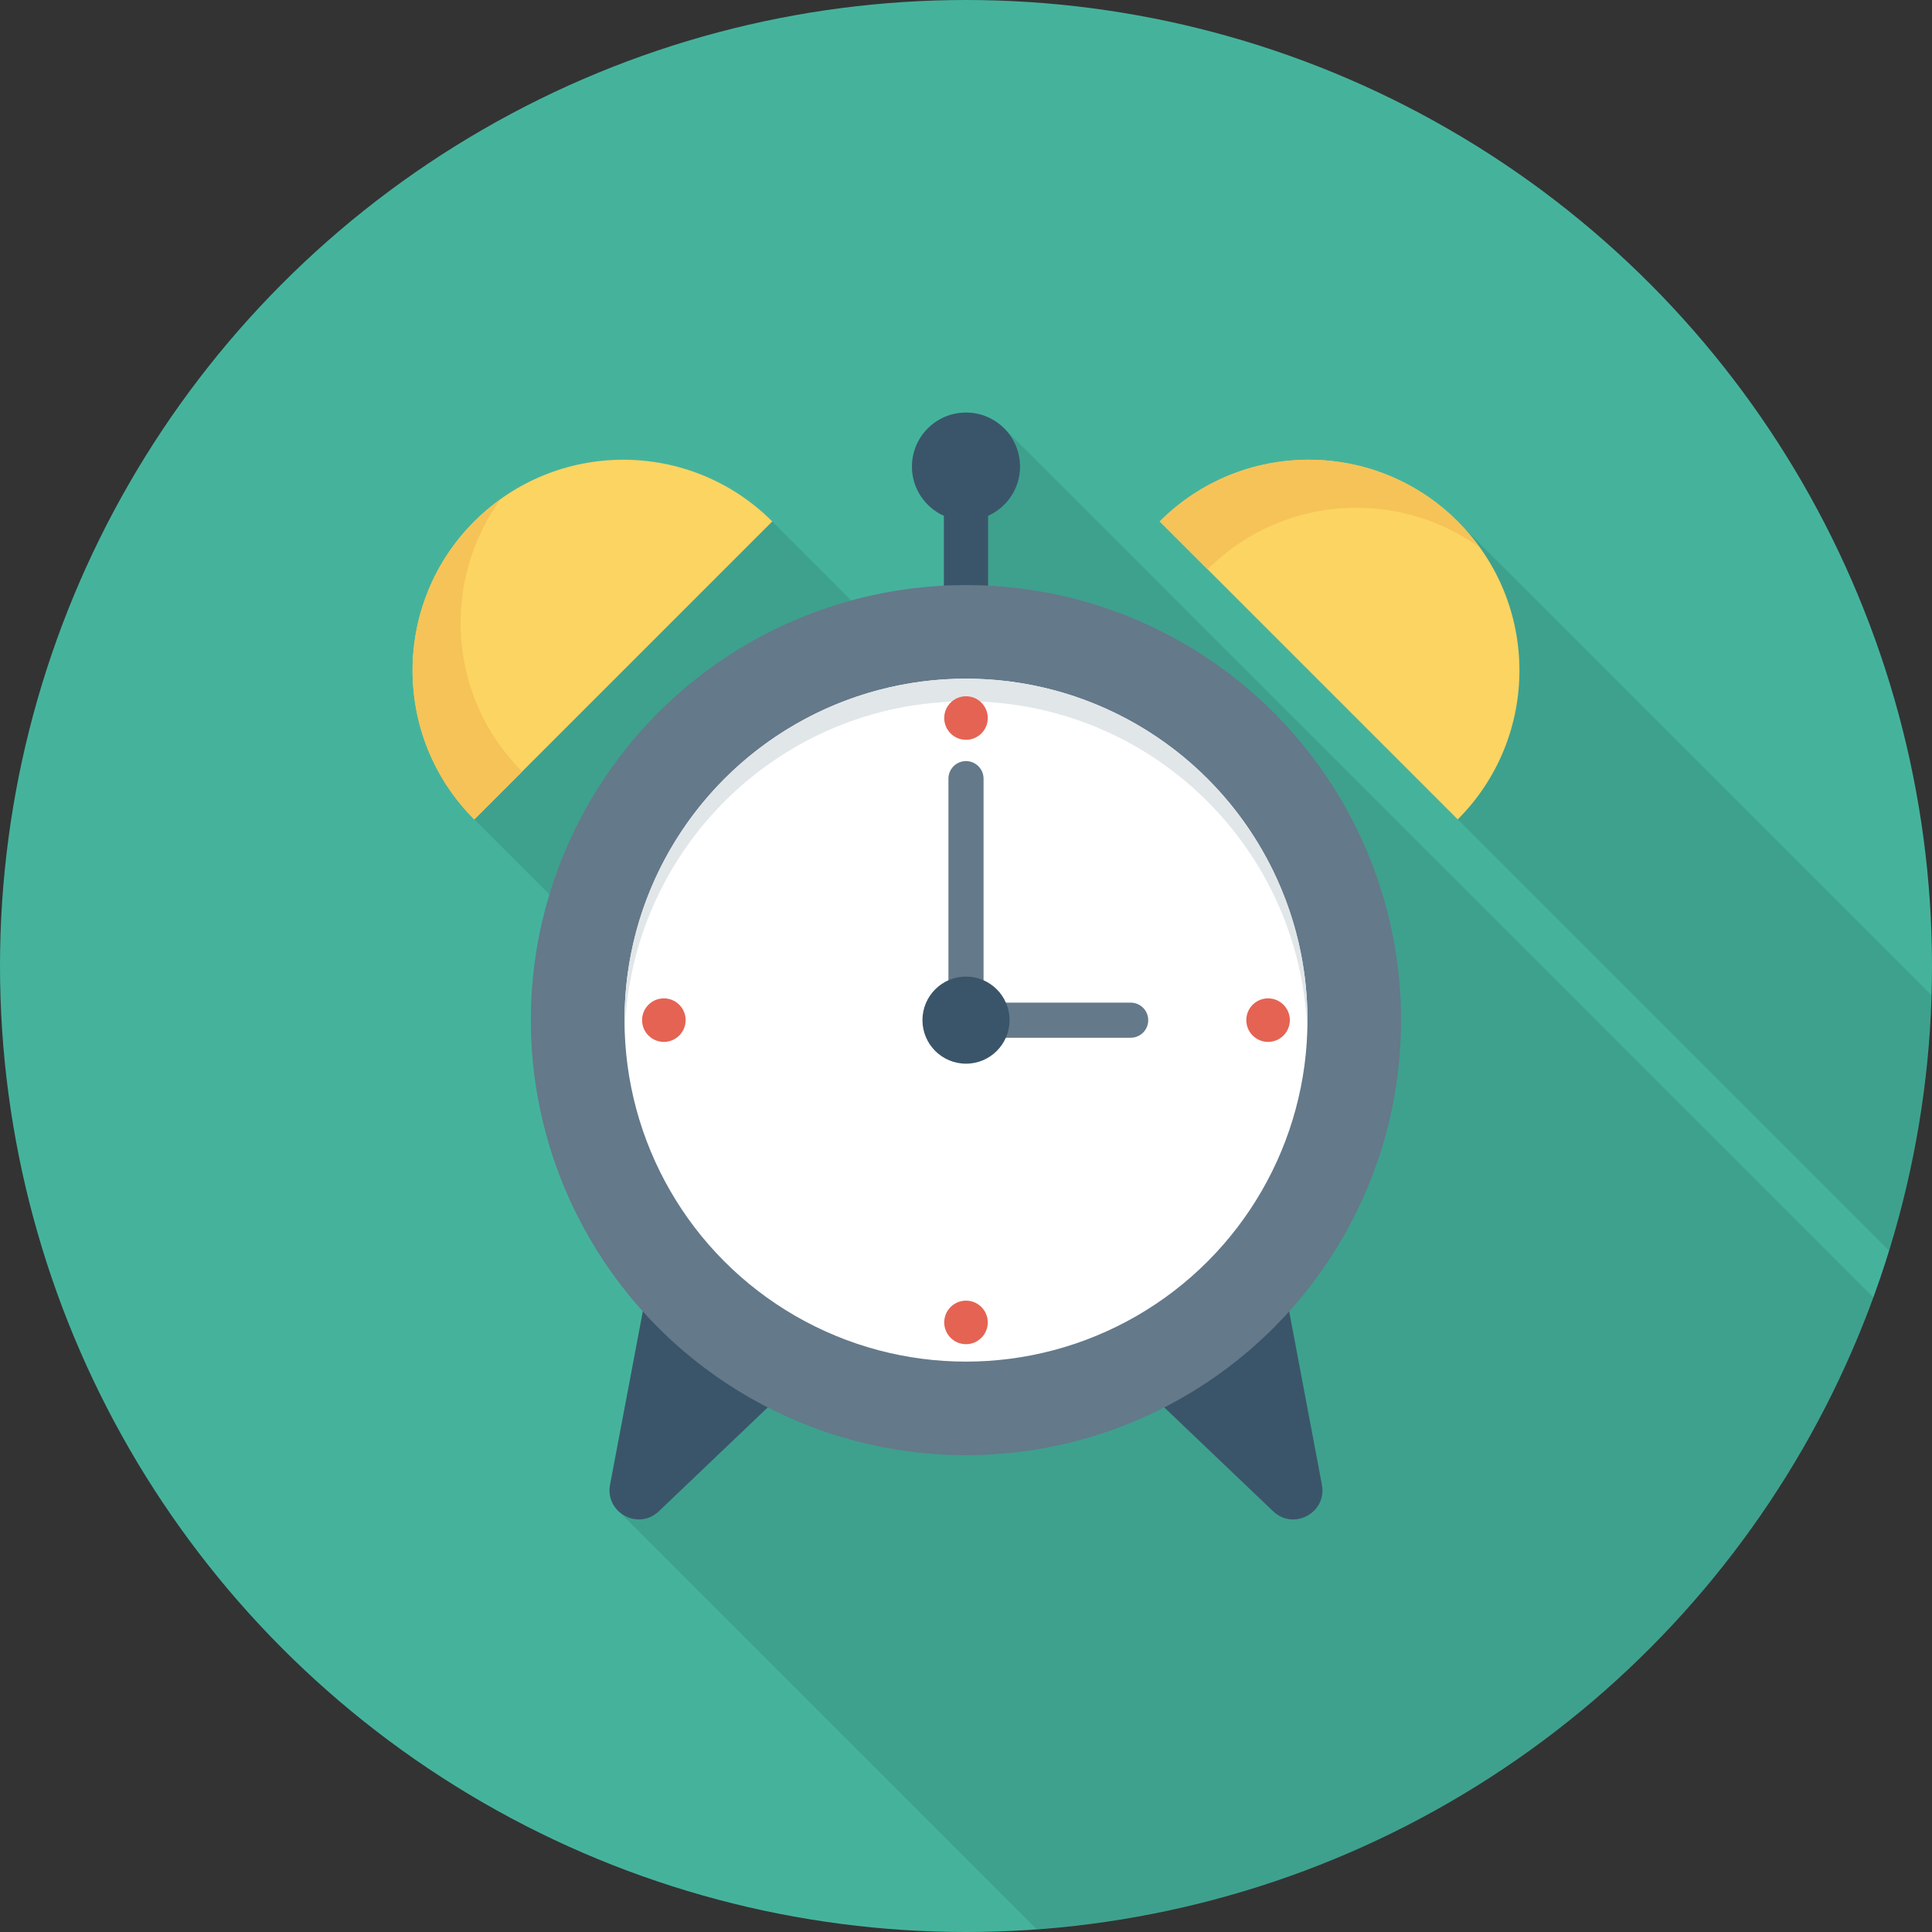 <?xml version="1.0" encoding="iso-8859-1"?>
<!-- Generator: Adobe Illustrator 19.0.0, SVG Export Plug-In . SVG Version: 6.00 Build 0)  -->
<svg version="1.1" id="Capa_1" xmlns="http://www.w3.org/2000/svg" xmlns:xlink="http://www.w3.org/1999/xlink" x="0px" y="0px"
	 viewBox="0 0 384 384" style="enable-background:new 0 0 384 384;" xml:space="preserve">
<rect x="0" y="0" width="384" height="384" fill="#333333" stroke="none"/>
<circle style="fill:#45B39C;" cx="192" cy="192" r="192"/>
<path style="opacity:0.1;enable-background:new    ;" d="M289.72,103.63c-16.36-16.36-42.84-16.36-59.2,0l59.2,59.24
	c0.007-0.007,0.012-0.014,0.019-0.021l85.766,85.765c4.974-16.142,7.828-33.202,8.35-50.85L289.72,103.63z"/>
<path style="opacity:0.1;enable-background:new    ;" d="M199.621,85.175c-1.952-1.964-4.65-3.186-7.621-3.186
	c-5.92,0-10.76,4.84-10.76,10.76c0,4.36,2.64,8.08,6.36,9.76v14c-6.3,0.32-12.397,1.373-18.273,2.968L153.48,103.63
	c-14.72-14.72-37.68-16.12-54.04-4.32c-0.88,0.6-1.72,1.24-2.56,1.96c-0.88,0.76-1.76,1.52-2.6,2.36
	c-16.36,16.36-16.36,42.88,0,59.24l14.913,14.913c-2.388,7.902-3.673,16.283-3.673,24.967c0,22.24,8.48,42.48,22.28,57.8
	l-6.56,34.56c-0.43,2.28,0.492,4.198,1.97,5.439l-0.022,0.032l82.854,82.853c76.737-5.553,140.986-56.146,166.343-125.52
	L199.632,85.162L199.621,85.175z"/>
<g>
	<path style="fill:#3A556A;" d="M202.742,92.742C202.742,86.81,197.932,82,192,82c-5.932,0-10.741,4.81-10.741,10.742
		c0,4.366,2.615,8.106,6.356,9.786v16.402h8.772v-16.402C200.126,100.848,202.742,97.108,202.742,92.742z"/>
	<path style="fill:#3A556A;" d="M227.604,276.108l25.443,24.268c4.076,3.888,10.741,0.265,9.695-5.27l-8.101-42.878"/>
	<path style="fill:#3A556A;" d="M156.396,276.108l-25.443,24.268c-4.076,3.888-10.741,0.265-9.695-5.27l8.101-42.878"/>
</g>
<circle style="fill:#64798A;" cx="192" cy="202.76" r="86.476"/>
<circle style="fill:#FFFFFF;" cx="192" cy="202.76" r="67.872"/>
<path style="fill:#E1E6E9;" d="M192,139.399c36.729,0,66.624,29.181,67.814,65.621c0.024-0.749,0.056-1.495,0.056-2.25
	c0-37.484-30.387-67.871-67.871-67.871c-37.484,0-67.871,30.387-67.871,67.871c0,0.755,0.032,1.501,0.057,2.25
	C125.376,168.58,155.27,139.399,192,139.399z"/>
<path style="fill:#FCD462;" d="M289.734,103.638c-16.356-16.355-42.873-16.355-59.228,0l59.228,59.228
	C306.089,146.51,306.089,119.993,289.734,103.638z"/>
<path style="fill:#F6C358;" d="M289.734,103.638c1.624,1.624,3.04,3.372,4.342,5.177c-16.369-11.805-39.32-10.388-54.051,4.342
	l-9.52-9.519C246.861,87.282,273.378,87.282,289.734,103.638z"/>
<path style="fill:#FCD462;" d="M94.266,103.638c16.356-16.355,42.873-16.355,59.228,0l-59.228,59.228
	C77.911,146.51,77.911,119.993,94.266,103.638z"/>
<path style="fill:#F6C358;" d="M94.266,103.638c1.624-1.624,3.372-3.041,5.177-4.342c-11.805,16.369-10.388,39.32,4.342,54.051
	l-9.519,9.52C77.911,146.51,77.911,119.993,94.266,103.638z"/>
<g>
	<path style="fill:#64798A;" d="M192,151.273c-1.928,0-3.49,1.562-3.49,3.49v51.136h6.98v-51.136
		C195.49,152.836,193.928,151.273,192,151.273z"/>
	<path style="fill:#64798A;" d="M224.728,199.28h-35.758c0.086,2.361-0.022,4.691-0.308,6.98h36.066c1.928,0,3.49-1.563,3.49-3.49
		C228.218,200.842,226.656,199.28,224.728,199.28z"/>
</g>
<circle style="fill:#3A556A;" cx="192" cy="202.76" r="8.656"/>
<g>
	<circle style="fill:#E56353;" cx="192" cy="262.84" r="4.328"/>
	<circle style="fill:#E56353;" cx="192" cy="142.716" r="4.328"/>
	<circle style="fill:#E56353;" cx="131.948" cy="202.76" r="4.328"/>
	<circle style="fill:#E56353;" cx="252.04" cy="202.76" r="4.328"/>
</g>
<g>
</g>
<g>
</g>
<g>
</g>
<g>
</g>
<g>
</g>
<g>
</g>
<g>
</g>
<g>
</g>
<g>
</g>
<g>
</g>
<g>
</g>
<g>
</g>
<g>
</g>
<g>
</g>
<g>
</g>
</svg>
